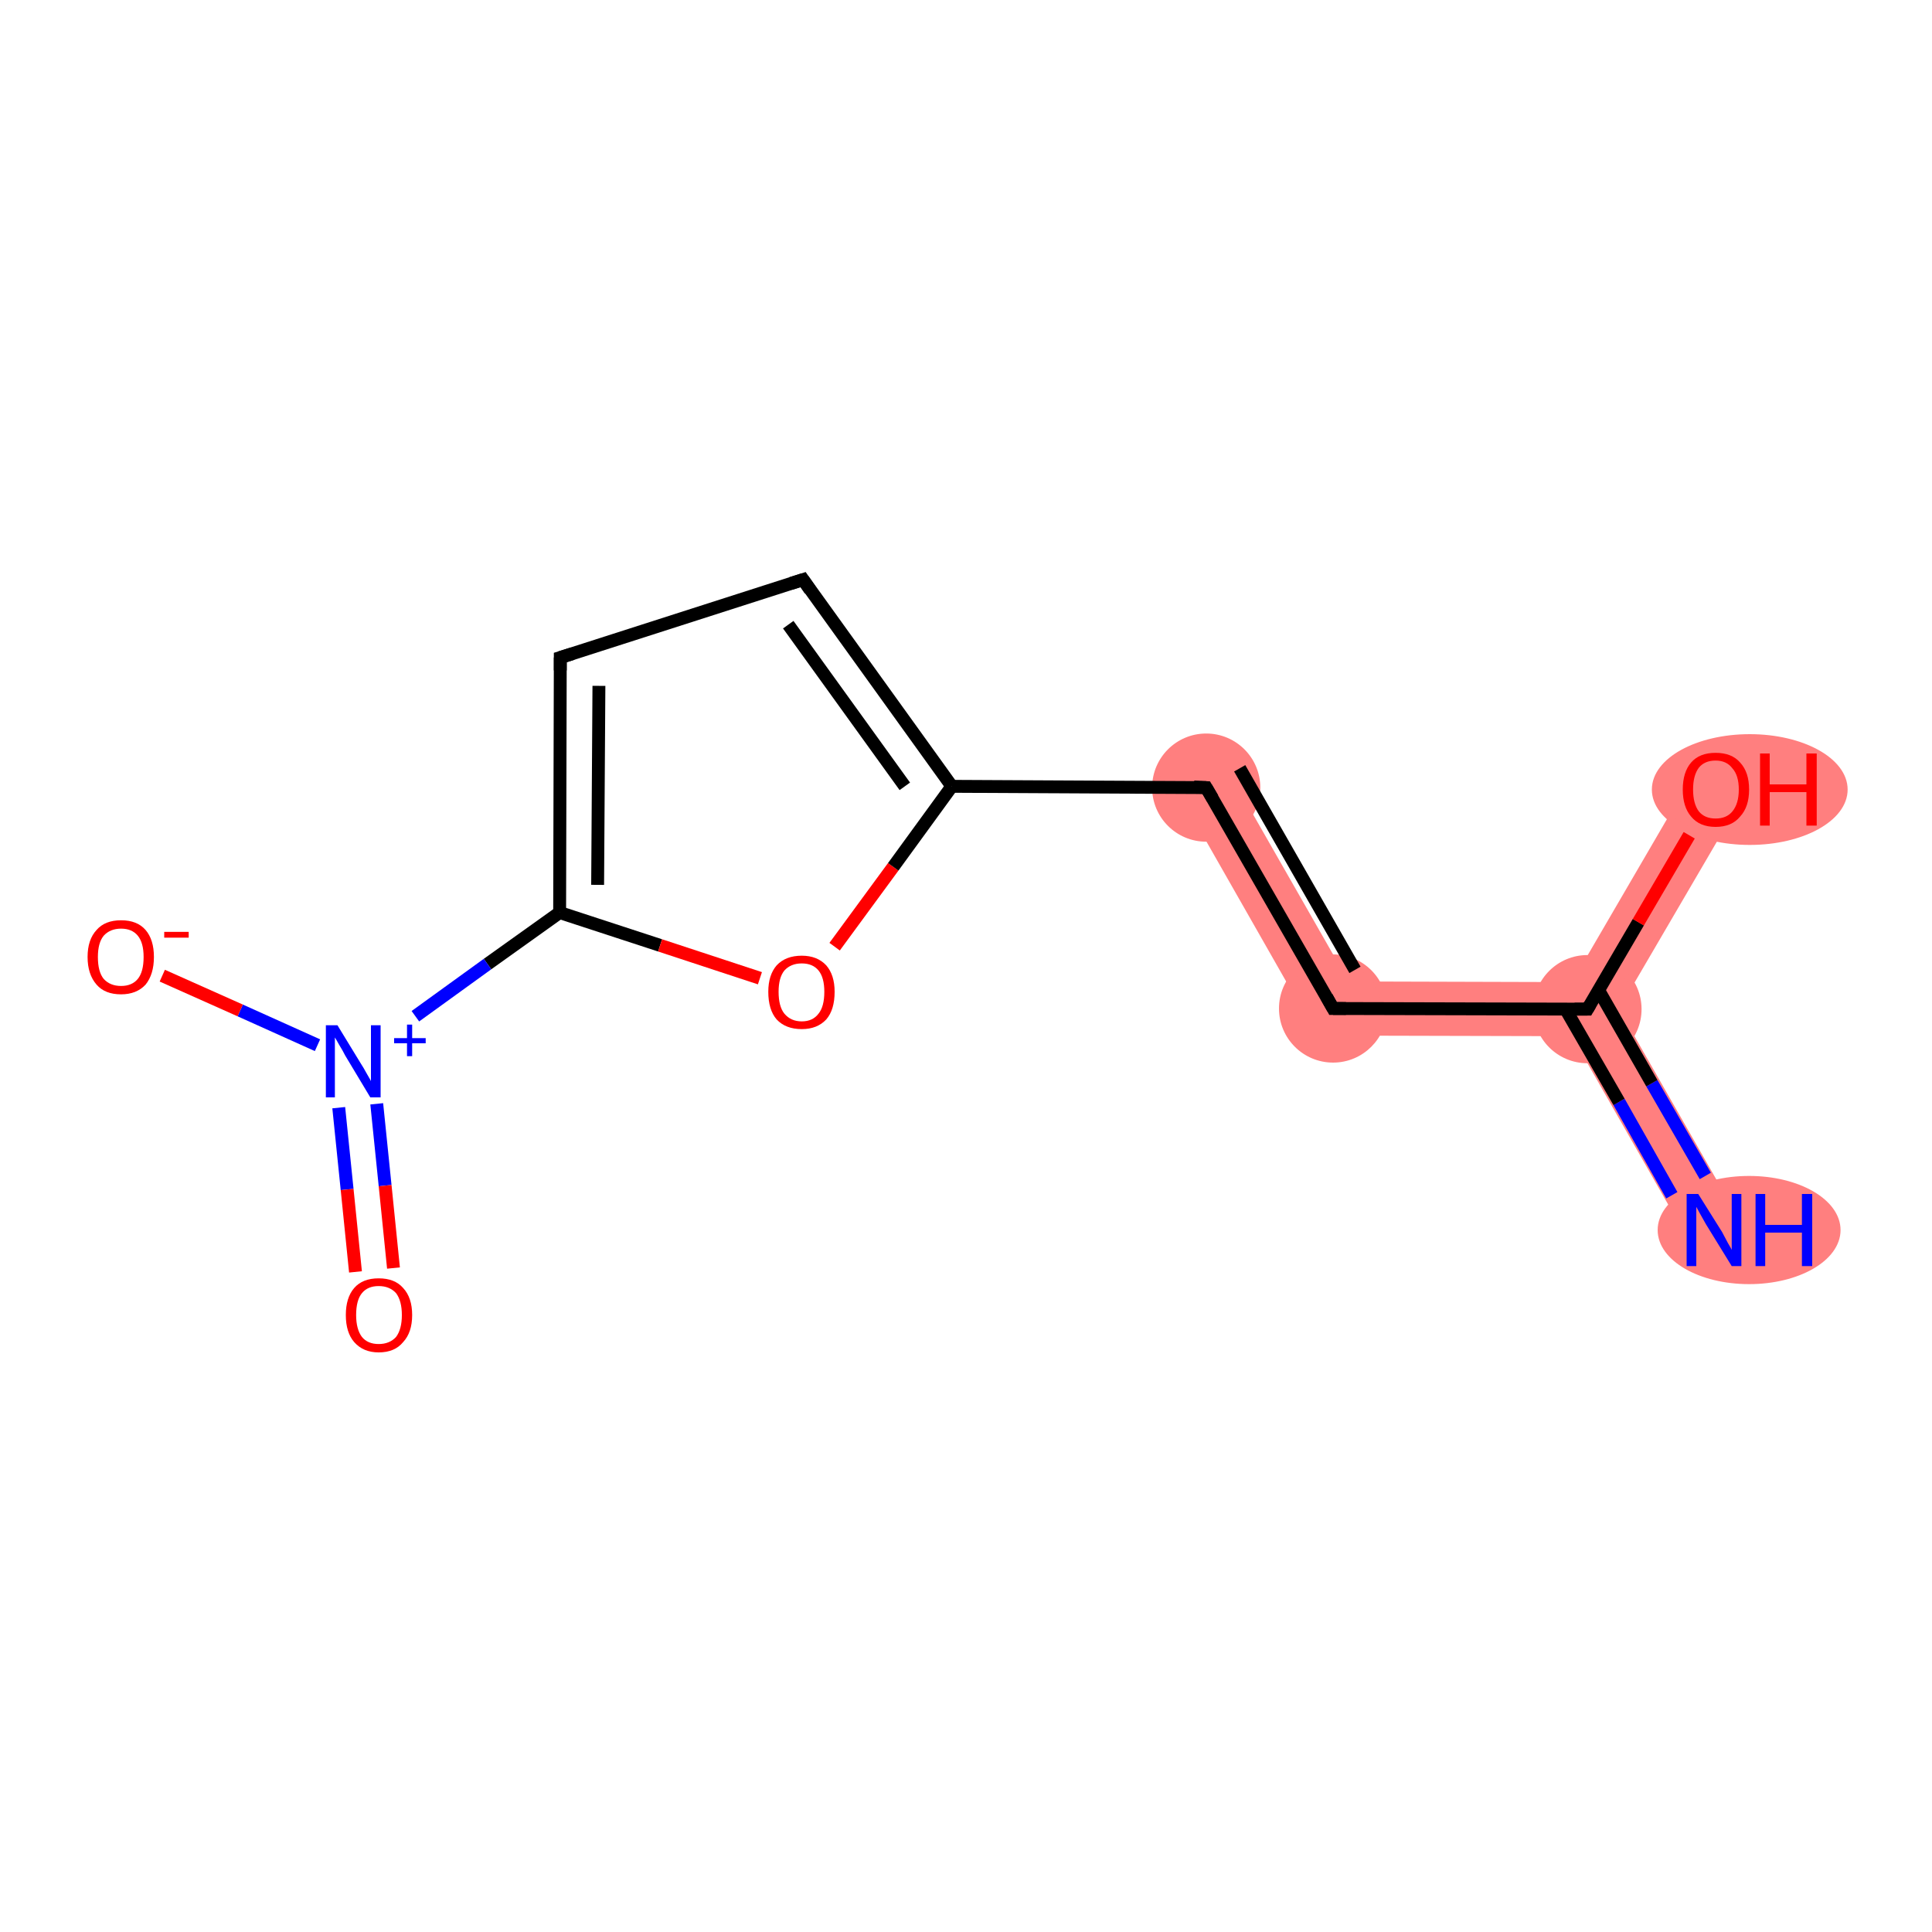 <?xml version='1.0' encoding='iso-8859-1'?>
<svg version='1.1' baseProfile='full'
              xmlns='http://www.w3.org/2000/svg'
                      xmlns:rdkit='http://www.rdkit.org/xml'
                      xmlns:xlink='http://www.w3.org/1999/xlink'
                  xml:space='preserve'
width='300px' height='300px' viewBox='0 0 300 300'>
<!-- END OF HEADER -->
<rect style='opacity:1.0;fill:#FFFFFF;stroke:none' width='300.0' height='300.0' x='0.0' y='0.0'> </rect>
<path class='bond-0 atom-0 atom-1' d='M 246.5,156.7 L 251.4,156.7 L 269.8,188.9 L 262.5,193.1 L 244.1,160.9 Z' style='fill:#FF7F7F;fill-rule:evenodd;fill-opacity:1;stroke:#FF7F7F;stroke-width:0.0px;stroke-linecap:butt;stroke-linejoin:miter;stroke-opacity:1;' />
<path class='bond-1 atom-1 atom-2' d='M 262.8,120.4 L 270.1,124.7 L 251.4,156.7 L 246.5,156.7 L 244.1,152.5 Z' style='fill:#FF7F7F;fill-rule:evenodd;fill-opacity:1;stroke:#FF7F7F;stroke-width:0.0px;stroke-linecap:butt;stroke-linejoin:miter;stroke-opacity:1;' />
<path class='bond-2 atom-1 atom-3' d='M 209.4,152.4 L 244.1,152.5 L 246.5,156.7 L 244.1,160.9 L 204.5,160.8 Z' style='fill:#FF7F7F;fill-rule:evenodd;fill-opacity:1;stroke:#FF7F7F;stroke-width:0.0px;stroke-linecap:butt;stroke-linejoin:miter;stroke-opacity:1;' />
<path class='bond-3 atom-3 atom-4' d='M 191.0,120.2 L 209.4,152.4 L 204.5,160.8 L 183.7,124.3 Z' style='fill:#FF7F7F;fill-rule:evenodd;fill-opacity:1;stroke:#FF7F7F;stroke-width:0.0px;stroke-linecap:butt;stroke-linejoin:miter;stroke-opacity:1;' />
<ellipse cx='271.6' cy='191.0' rx='13.7' ry='7.9' class='atom-0'  style='fill:#FF7F7F;fill-rule:evenodd;stroke:#FF7F7F;stroke-width:1.0px;stroke-linecap:butt;stroke-linejoin:miter;stroke-opacity:1' />
<ellipse cx='246.5' cy='156.7' rx='7.9' ry='7.9' class='atom-1'  style='fill:#FF7F7F;fill-rule:evenodd;stroke:#FF7F7F;stroke-width:1.0px;stroke-linecap:butt;stroke-linejoin:miter;stroke-opacity:1' />
<ellipse cx='271.7' cy='122.6' rx='14.7' ry='8.1' class='atom-2'  style='fill:#FF7F7F;fill-rule:evenodd;stroke:#FF7F7F;stroke-width:1.0px;stroke-linecap:butt;stroke-linejoin:miter;stroke-opacity:1' />
<ellipse cx='207.0' cy='156.6' rx='7.9' ry='7.9' class='atom-3'  style='fill:#FF7F7F;fill-rule:evenodd;stroke:#FF7F7F;stroke-width:1.0px;stroke-linecap:butt;stroke-linejoin:miter;stroke-opacity:1' />
<ellipse cx='187.3' cy='122.3' rx='7.9' ry='7.9' class='atom-4'  style='fill:#FF7F7F;fill-rule:evenodd;stroke:#FF7F7F;stroke-width:1.0px;stroke-linecap:butt;stroke-linejoin:miter;stroke-opacity:1' />
<path class='bond-0 atom-0 atom-1' d='M 259.6,185.6 L 251.4,171.1' style='fill:none;fill-rule:evenodd;stroke:#0000FF;stroke-width:2.0px;stroke-linecap:butt;stroke-linejoin:miter;stroke-opacity:1' />
<path class='bond-0 atom-0 atom-1' d='M 251.4,171.1 L 243.1,156.7' style='fill:none;fill-rule:evenodd;stroke:#000000;stroke-width:2.0px;stroke-linecap:butt;stroke-linejoin:miter;stroke-opacity:1' />
<path class='bond-0 atom-0 atom-1' d='M 264.8,182.6 L 256.5,168.2' style='fill:none;fill-rule:evenodd;stroke:#0000FF;stroke-width:2.0px;stroke-linecap:butt;stroke-linejoin:miter;stroke-opacity:1' />
<path class='bond-0 atom-0 atom-1' d='M 256.5,168.2 L 248.2,153.7' style='fill:none;fill-rule:evenodd;stroke:#000000;stroke-width:2.0px;stroke-linecap:butt;stroke-linejoin:miter;stroke-opacity:1' />
<path class='bond-1 atom-1 atom-2' d='M 246.5,156.7 L 254.4,143.2' style='fill:none;fill-rule:evenodd;stroke:#000000;stroke-width:2.0px;stroke-linecap:butt;stroke-linejoin:miter;stroke-opacity:1' />
<path class='bond-1 atom-1 atom-2' d='M 254.4,143.2 L 262.3,129.7' style='fill:none;fill-rule:evenodd;stroke:#FF0000;stroke-width:2.0px;stroke-linecap:butt;stroke-linejoin:miter;stroke-opacity:1' />
<path class='bond-2 atom-1 atom-3' d='M 246.5,156.7 L 207.0,156.6' style='fill:none;fill-rule:evenodd;stroke:#000000;stroke-width:2.0px;stroke-linecap:butt;stroke-linejoin:miter;stroke-opacity:1' />
<path class='bond-3 atom-3 atom-4' d='M 207.0,156.6 L 187.3,122.3' style='fill:none;fill-rule:evenodd;stroke:#000000;stroke-width:2.0px;stroke-linecap:butt;stroke-linejoin:miter;stroke-opacity:1' />
<path class='bond-3 atom-3 atom-4' d='M 210.4,150.6 L 192.5,119.3' style='fill:none;fill-rule:evenodd;stroke:#000000;stroke-width:2.0px;stroke-linecap:butt;stroke-linejoin:miter;stroke-opacity:1' />
<path class='bond-4 atom-4 atom-5' d='M 187.3,122.3 L 147.8,122.1' style='fill:none;fill-rule:evenodd;stroke:#000000;stroke-width:2.0px;stroke-linecap:butt;stroke-linejoin:miter;stroke-opacity:1' />
<path class='bond-5 atom-5 atom-6' d='M 147.8,122.1 L 124.7,90.0' style='fill:none;fill-rule:evenodd;stroke:#000000;stroke-width:2.0px;stroke-linecap:butt;stroke-linejoin:miter;stroke-opacity:1' />
<path class='bond-5 atom-5 atom-6' d='M 140.5,122.1 L 122.4,97.0' style='fill:none;fill-rule:evenodd;stroke:#000000;stroke-width:2.0px;stroke-linecap:butt;stroke-linejoin:miter;stroke-opacity:1' />
<path class='bond-6 atom-6 atom-7' d='M 124.7,90.0 L 87.0,102.1' style='fill:none;fill-rule:evenodd;stroke:#000000;stroke-width:2.0px;stroke-linecap:butt;stroke-linejoin:miter;stroke-opacity:1' />
<path class='bond-7 atom-7 atom-8' d='M 87.0,102.1 L 86.9,141.7' style='fill:none;fill-rule:evenodd;stroke:#000000;stroke-width:2.0px;stroke-linecap:butt;stroke-linejoin:miter;stroke-opacity:1' />
<path class='bond-7 atom-7 atom-8' d='M 93.0,106.5 L 92.8,137.4' style='fill:none;fill-rule:evenodd;stroke:#000000;stroke-width:2.0px;stroke-linecap:butt;stroke-linejoin:miter;stroke-opacity:1' />
<path class='bond-8 atom-8 atom-9' d='M 86.9,141.7 L 75.7,149.7' style='fill:none;fill-rule:evenodd;stroke:#000000;stroke-width:2.0px;stroke-linecap:butt;stroke-linejoin:miter;stroke-opacity:1' />
<path class='bond-8 atom-8 atom-9' d='M 75.7,149.7 L 64.5,157.8' style='fill:none;fill-rule:evenodd;stroke:#0000FF;stroke-width:2.0px;stroke-linecap:butt;stroke-linejoin:miter;stroke-opacity:1' />
<path class='bond-9 atom-9 atom-10' d='M 52.6,172.0 L 53.9,184.7' style='fill:none;fill-rule:evenodd;stroke:#0000FF;stroke-width:2.0px;stroke-linecap:butt;stroke-linejoin:miter;stroke-opacity:1' />
<path class='bond-9 atom-9 atom-10' d='M 53.9,184.7 L 55.2,197.5' style='fill:none;fill-rule:evenodd;stroke:#FF0000;stroke-width:2.0px;stroke-linecap:butt;stroke-linejoin:miter;stroke-opacity:1' />
<path class='bond-9 atom-9 atom-10' d='M 58.5,171.4 L 59.8,184.1' style='fill:none;fill-rule:evenodd;stroke:#0000FF;stroke-width:2.0px;stroke-linecap:butt;stroke-linejoin:miter;stroke-opacity:1' />
<path class='bond-9 atom-9 atom-10' d='M 59.8,184.1 L 61.1,196.9' style='fill:none;fill-rule:evenodd;stroke:#FF0000;stroke-width:2.0px;stroke-linecap:butt;stroke-linejoin:miter;stroke-opacity:1' />
<path class='bond-10 atom-9 atom-11' d='M 49.3,162.3 L 37.3,156.9' style='fill:none;fill-rule:evenodd;stroke:#0000FF;stroke-width:2.0px;stroke-linecap:butt;stroke-linejoin:miter;stroke-opacity:1' />
<path class='bond-10 atom-9 atom-11' d='M 37.3,156.9 L 25.2,151.5' style='fill:none;fill-rule:evenodd;stroke:#FF0000;stroke-width:2.0px;stroke-linecap:butt;stroke-linejoin:miter;stroke-opacity:1' />
<path class='bond-11 atom-8 atom-12' d='M 86.9,141.7 L 102.5,146.8' style='fill:none;fill-rule:evenodd;stroke:#000000;stroke-width:2.0px;stroke-linecap:butt;stroke-linejoin:miter;stroke-opacity:1' />
<path class='bond-11 atom-8 atom-12' d='M 102.5,146.8 L 118.0,151.9' style='fill:none;fill-rule:evenodd;stroke:#FF0000;stroke-width:2.0px;stroke-linecap:butt;stroke-linejoin:miter;stroke-opacity:1' />
<path class='bond-12 atom-12 atom-5' d='M 129.6,147.0 L 138.7,134.6' style='fill:none;fill-rule:evenodd;stroke:#FF0000;stroke-width:2.0px;stroke-linecap:butt;stroke-linejoin:miter;stroke-opacity:1' />
<path class='bond-12 atom-12 atom-5' d='M 138.7,134.6 L 147.8,122.1' style='fill:none;fill-rule:evenodd;stroke:#000000;stroke-width:2.0px;stroke-linecap:butt;stroke-linejoin:miter;stroke-opacity:1' />
<path d='M 246.9,156.0 L 246.5,156.7 L 244.5,156.7' style='fill:none;stroke:#000000;stroke-width:2.0px;stroke-linecap:butt;stroke-linejoin:miter;stroke-opacity:1;' />
<path d='M 209.0,156.6 L 207.0,156.6 L 206.0,154.8' style='fill:none;stroke:#000000;stroke-width:2.0px;stroke-linecap:butt;stroke-linejoin:miter;stroke-opacity:1;' />
<path d='M 188.3,124.0 L 187.3,122.3 L 185.4,122.2' style='fill:none;stroke:#000000;stroke-width:2.0px;stroke-linecap:butt;stroke-linejoin:miter;stroke-opacity:1;' />
<path d='M 125.8,91.6 L 124.7,90.0 L 122.8,90.6' style='fill:none;stroke:#000000;stroke-width:2.0px;stroke-linecap:butt;stroke-linejoin:miter;stroke-opacity:1;' />
<path d='M 88.9,101.5 L 87.0,102.1 L 87.0,104.1' style='fill:none;stroke:#000000;stroke-width:2.0px;stroke-linecap:butt;stroke-linejoin:miter;stroke-opacity:1;' />
<path class='atom-0' d='M 263.7 185.4
L 267.4 191.3
Q 267.7 191.9, 268.3 193.0
Q 268.9 194.0, 268.9 194.1
L 268.9 185.4
L 270.4 185.4
L 270.4 196.6
L 268.9 196.6
L 264.9 190.1
Q 264.5 189.4, 264.0 188.5
Q 263.5 187.6, 263.4 187.4
L 263.4 196.6
L 261.9 196.6
L 261.9 185.4
L 263.7 185.4
' fill='#0000FF'/>
<path class='atom-0' d='M 272.6 185.4
L 274.1 185.4
L 274.1 190.2
L 279.8 190.2
L 279.8 185.4
L 281.4 185.4
L 281.4 196.6
L 279.8 196.6
L 279.8 191.4
L 274.1 191.4
L 274.1 196.6
L 272.6 196.6
L 272.6 185.4
' fill='#0000FF'/>
<path class='atom-2' d='M 261.3 122.6
Q 261.3 119.9, 262.6 118.4
Q 263.9 116.9, 266.4 116.9
Q 268.9 116.9, 270.2 118.4
Q 271.6 119.9, 271.6 122.6
Q 271.6 125.3, 270.2 126.8
Q 268.9 128.4, 266.4 128.4
Q 263.9 128.4, 262.6 126.8
Q 261.3 125.3, 261.3 122.6
M 266.4 127.1
Q 268.1 127.1, 269.0 126.0
Q 270.0 124.8, 270.0 122.6
Q 270.0 120.4, 269.0 119.3
Q 268.1 118.1, 266.4 118.1
Q 264.7 118.1, 263.8 119.2
Q 262.9 120.4, 262.9 122.6
Q 262.9 124.8, 263.8 126.0
Q 264.7 127.1, 266.4 127.1
' fill='#FF0000'/>
<path class='atom-2' d='M 273.3 117.0
L 274.8 117.0
L 274.8 121.8
L 280.5 121.8
L 280.5 117.0
L 282.1 117.0
L 282.1 128.2
L 280.5 128.2
L 280.5 123.0
L 274.8 123.0
L 274.8 128.2
L 273.3 128.2
L 273.3 117.0
' fill='#FF0000'/>
<path class='atom-9' d='M 52.4 159.2
L 56.0 165.1
Q 56.4 165.7, 57.0 166.8
Q 57.6 167.8, 57.6 167.9
L 57.6 159.2
L 59.1 159.2
L 59.1 170.4
L 57.5 170.4
L 53.6 163.9
Q 53.2 163.1, 52.7 162.3
Q 52.2 161.4, 52.0 161.1
L 52.0 170.4
L 50.6 170.4
L 50.6 159.2
L 52.4 159.2
' fill='#0000FF'/>
<path class='atom-9' d='M 61.2 161.2
L 63.2 161.2
L 63.2 159.1
L 64.0 159.1
L 64.0 161.2
L 66.1 161.2
L 66.1 162.0
L 64.0 162.0
L 64.0 164.0
L 63.2 164.0
L 63.2 162.0
L 61.2 162.0
L 61.2 161.2
' fill='#0000FF'/>
<path class='atom-10' d='M 53.7 204.2
Q 53.7 201.5, 55.0 200.0
Q 56.3 198.5, 58.8 198.5
Q 61.3 198.5, 62.6 200.0
Q 64.0 201.5, 64.0 204.2
Q 64.0 206.9, 62.6 208.4
Q 61.3 210.0, 58.8 210.0
Q 56.4 210.0, 55.0 208.4
Q 53.7 206.9, 53.7 204.2
M 58.8 208.7
Q 60.5 208.7, 61.5 207.6
Q 62.4 206.4, 62.4 204.2
Q 62.4 202.0, 61.5 200.8
Q 60.5 199.7, 58.8 199.7
Q 57.1 199.7, 56.2 200.8
Q 55.3 201.9, 55.3 204.2
Q 55.3 206.4, 56.2 207.6
Q 57.1 208.7, 58.8 208.7
' fill='#FF0000'/>
<path class='atom-11' d='M 13.6 148.6
Q 13.6 145.9, 15.0 144.4
Q 16.3 142.9, 18.8 142.9
Q 21.3 142.9, 22.6 144.4
Q 23.9 145.9, 23.9 148.6
Q 23.9 151.3, 22.6 152.9
Q 21.2 154.4, 18.8 154.4
Q 16.3 154.4, 15.0 152.9
Q 13.6 151.3, 13.6 148.6
M 18.8 153.1
Q 20.5 153.1, 21.4 152.0
Q 22.3 150.9, 22.3 148.6
Q 22.3 146.4, 21.4 145.3
Q 20.5 144.2, 18.8 144.2
Q 17.1 144.2, 16.1 145.3
Q 15.2 146.4, 15.2 148.6
Q 15.2 150.9, 16.1 152.0
Q 17.1 153.1, 18.8 153.1
' fill='#FF0000'/>
<path class='atom-11' d='M 25.5 144.7
L 29.3 144.7
L 29.3 145.6
L 25.5 145.6
L 25.5 144.7
' fill='#FF0000'/>
<path class='atom-12' d='M 119.3 154.0
Q 119.3 151.4, 120.6 149.9
Q 122.0 148.4, 124.5 148.4
Q 126.9 148.4, 128.3 149.9
Q 129.6 151.4, 129.6 154.0
Q 129.6 156.8, 128.3 158.3
Q 126.9 159.8, 124.5 159.8
Q 122.0 159.8, 120.6 158.3
Q 119.3 156.8, 119.3 154.0
M 124.5 158.6
Q 126.2 158.6, 127.1 157.4
Q 128.0 156.3, 128.0 154.0
Q 128.0 151.8, 127.1 150.7
Q 126.2 149.6, 124.5 149.6
Q 122.8 149.6, 121.8 150.7
Q 120.9 151.8, 120.9 154.0
Q 120.9 156.3, 121.8 157.4
Q 122.8 158.6, 124.5 158.6
' fill='#FF0000'/>
</svg>
